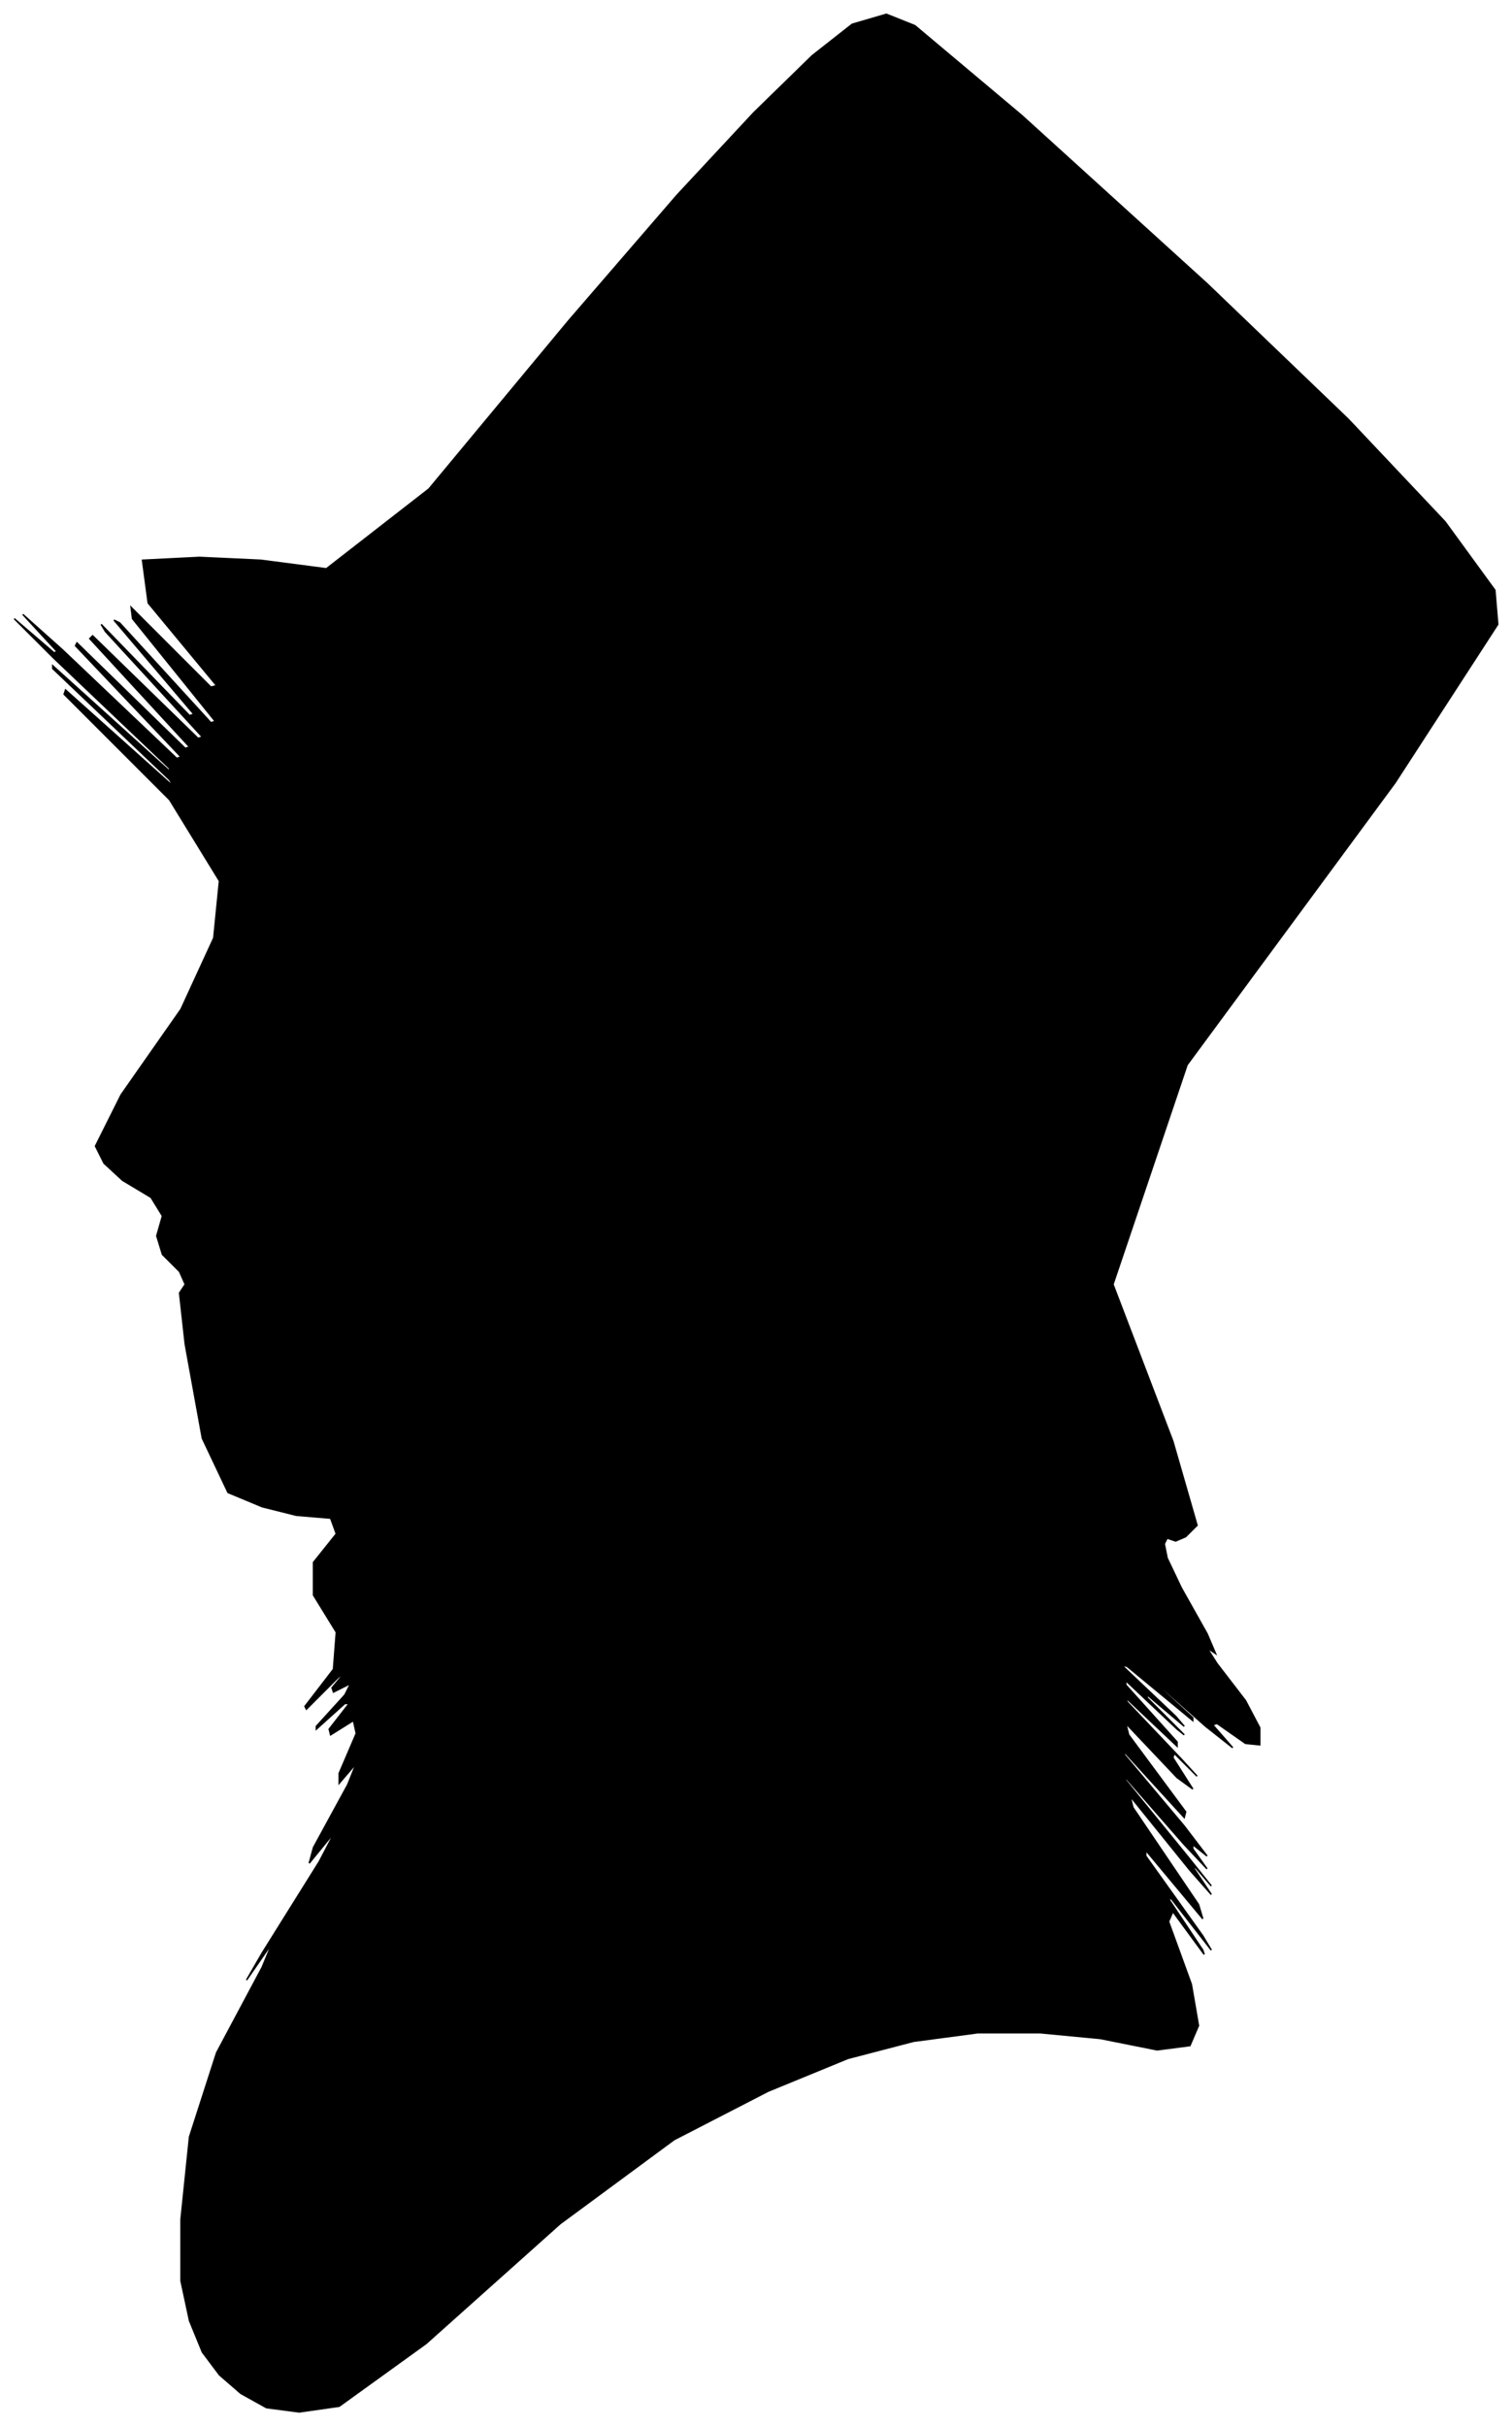 <?xml version="1.0" encoding="UTF-8"?>
<svg xmlns="http://www.w3.org/2000/svg" viewBox="450.00 154.00 1061.00 1702.00">
  <path d="M 576.00 1046.00 L 564.00 1034.00 L 560.00 1021.00 L 564.00 1007.00 L 556.00 994.00 L 536.00 982.00 L 523.00 970.00 L 517.00 958.00 L 535.00 922.00 L 577.00 862.00 L 600.00 812.00 L 604.00 772.00 L 569.00 715.00 L 495.00 641.00 L 496.00 638.00 L 572.00 706.00 L 569.00 701.00 L 487.00 623.00 L 487.00 621.00 L 569.00 695.00 L 569.00 693.00 L 487.00 615.00 L 460.00 588.00 L 488.00 612.00 L 490.00 611.00 L 466.00 585.00 L 494.00 610.00 L 574.00 686.00 L 577.00 685.00 L 503.00 607.00 L 504.00 605.00 L 580.00 679.00 L 583.00 678.00 L 513.00 602.00 L 515.00 600.00 L 589.00 672.00 L 592.00 671.00 L 524.00 597.00 L 521.00 592.00 L 583.00 656.00 L 586.00 655.00 L 530.00 589.00 L 534.00 591.00 L 598.00 661.00 L 601.00 660.00 L 543.00 588.00 L 542.00 580.00 L 598.00 636.00 L 602.00 635.00 L 554.00 577.00 L 550.00 547.00 L 590.00 545.00 L 633.00 547.00 L 679.00 553.00 L 751.00 497.00 L 849.00 379.00 L 925.00 291.00 L 979.00 233.00 L 1020.00 193.00 L 1048.00 171.00 L 1072.00 164.00 L 1092.00 172.00 L 1167.00 235.00 L 1297.00 353.00 L 1396.00 448.00 L 1464.00 520.00 L 1499.00 568.00 L 1501.00 592.00 L 1429.00 703.00 L 1283.00 901.00 L 1231.00 1055.00 L 1273.00 1165.00 L 1290.00 1224.00 L 1282.00 1232.00 L 1275.00 1235.00 L 1269.00 1233.00 L 1267.00 1237.00 L 1269.00 1247.00 L 1279.00 1268.00 L 1297.00 1300.00 L 1303.00 1314.00 L 1297.00 1310.00 L 1304.00 1321.00 L 1324.00 1347.00 L 1334.00 1366.00 L 1334.00 1378.00 L 1324.00 1377.00 L 1304.00 1363.00 L 1301.00 1364.00 L 1315.00 1380.00 L 1296.00 1365.00 L 1244.00 1319.00 L 1241.00 1317.00 L 1287.00 1359.00 L 1287.00 1361.00 L 1241.00 1323.00 L 1237.00 1322.00 L 1275.00 1358.00 L 1281.00 1365.00 L 1255.00 1343.00 L 1255.00 1345.00 L 1281.00 1371.00 L 1276.00 1367.00 L 1240.00 1333.00 L 1240.00 1336.00 L 1276.00 1376.00 L 1276.00 1379.00 L 1240.00 1345.00 L 1241.00 1348.00 L 1279.00 1388.00 L 1290.00 1400.00 L 1274.00 1384.00 L 1273.00 1387.00 L 1287.00 1409.00 L 1276.00 1401.00 L 1240.00 1363.00 L 1242.00 1371.00 L 1282.00 1425.00 L 1281.00 1429.00 L 1239.00 1383.00 L 1239.00 1385.00 L 1281.00 1435.00 L 1297.00 1456.00 L 1287.00 1448.00 L 1287.00 1451.00 L 1297.00 1465.00 L 1281.00 1448.00 L 1239.00 1400.00 L 1240.00 1403.00 L 1284.00 1457.00 L 1300.00 1477.00 L 1288.00 1463.00 L 1288.00 1465.00 L 1300.00 1483.00 L 1285.00 1466.00 L 1243.00 1414.00 L 1245.00 1422.00 L 1291.00 1490.00 L 1294.00 1500.00 L 1254.00 1452.00 L 1254.00 1456.00 L 1294.00 1512.00 L 1300.00 1522.00 L 1272.00 1486.00 L 1270.00 1486.00 L 1294.00 1522.00 L 1295.00 1525.00 L 1273.00 1495.00 L 1270.00 1502.00 L 1286.00 1546.00 L 1291.00 1575.00 L 1285.00 1589.00 L 1262.00 1592.00 L 1222.00 1584.00 L 1180.00 1580.00 L 1136.00 1580.00 L 1091.00 1586.00 L 1045.00 1598.00 L 989.00 1621.00 L 923.00 1655.00 L 843.00 1714.00 L 749.00 1798.00 L 688.00 1842.00 L 660.00 1846.00 L 637.00 1843.00 L 619.00 1833.00 L 604.00 1820.00 L 592.00 1804.00 L 583.00 1782.00 L 577.00 1754.00 L 577.00 1711.00 L 583.00 1653.00 L 602.00 1594.00 L 634.00 1534.00 L 641.00 1517.00 L 623.00 1543.00 L 634.00 1524.00 L 674.00 1460.00 L 685.00 1439.00 L 667.00 1461.00 L 670.00 1450.00 L 694.00 1406.00 L 700.00 1391.00 L 688.00 1405.00 L 688.00 1398.00 L 700.00 1370.00 L 698.00 1361.00 L 682.00 1371.00 L 681.00 1367.00 L 695.00 1349.00 L 692.00 1349.00 L 672.00 1367.00 L 672.00 1365.00 L 692.00 1343.00 L 696.00 1335.00 L 684.00 1341.00 L 683.00 1338.00 L 693.00 1326.00 L 687.00 1331.00 L 665.00 1353.00 L 664.00 1351.00 L 684.00 1325.00 L 686.00 1299.00 L 670.00 1273.00 L 670.00 1250.00 L 686.00 1230.00 L 682.00 1219.00 L 658.00 1217.00 L 634.00 1211.00 L 610.00 1201.00 L 592.00 1163.00 L 580.00 1097.00 L 576.00 1061.00 L 580.00 1055.00 L 576.00 1046.00 Z" fill="black" stroke="black" stroke-width="1"/>
</svg>